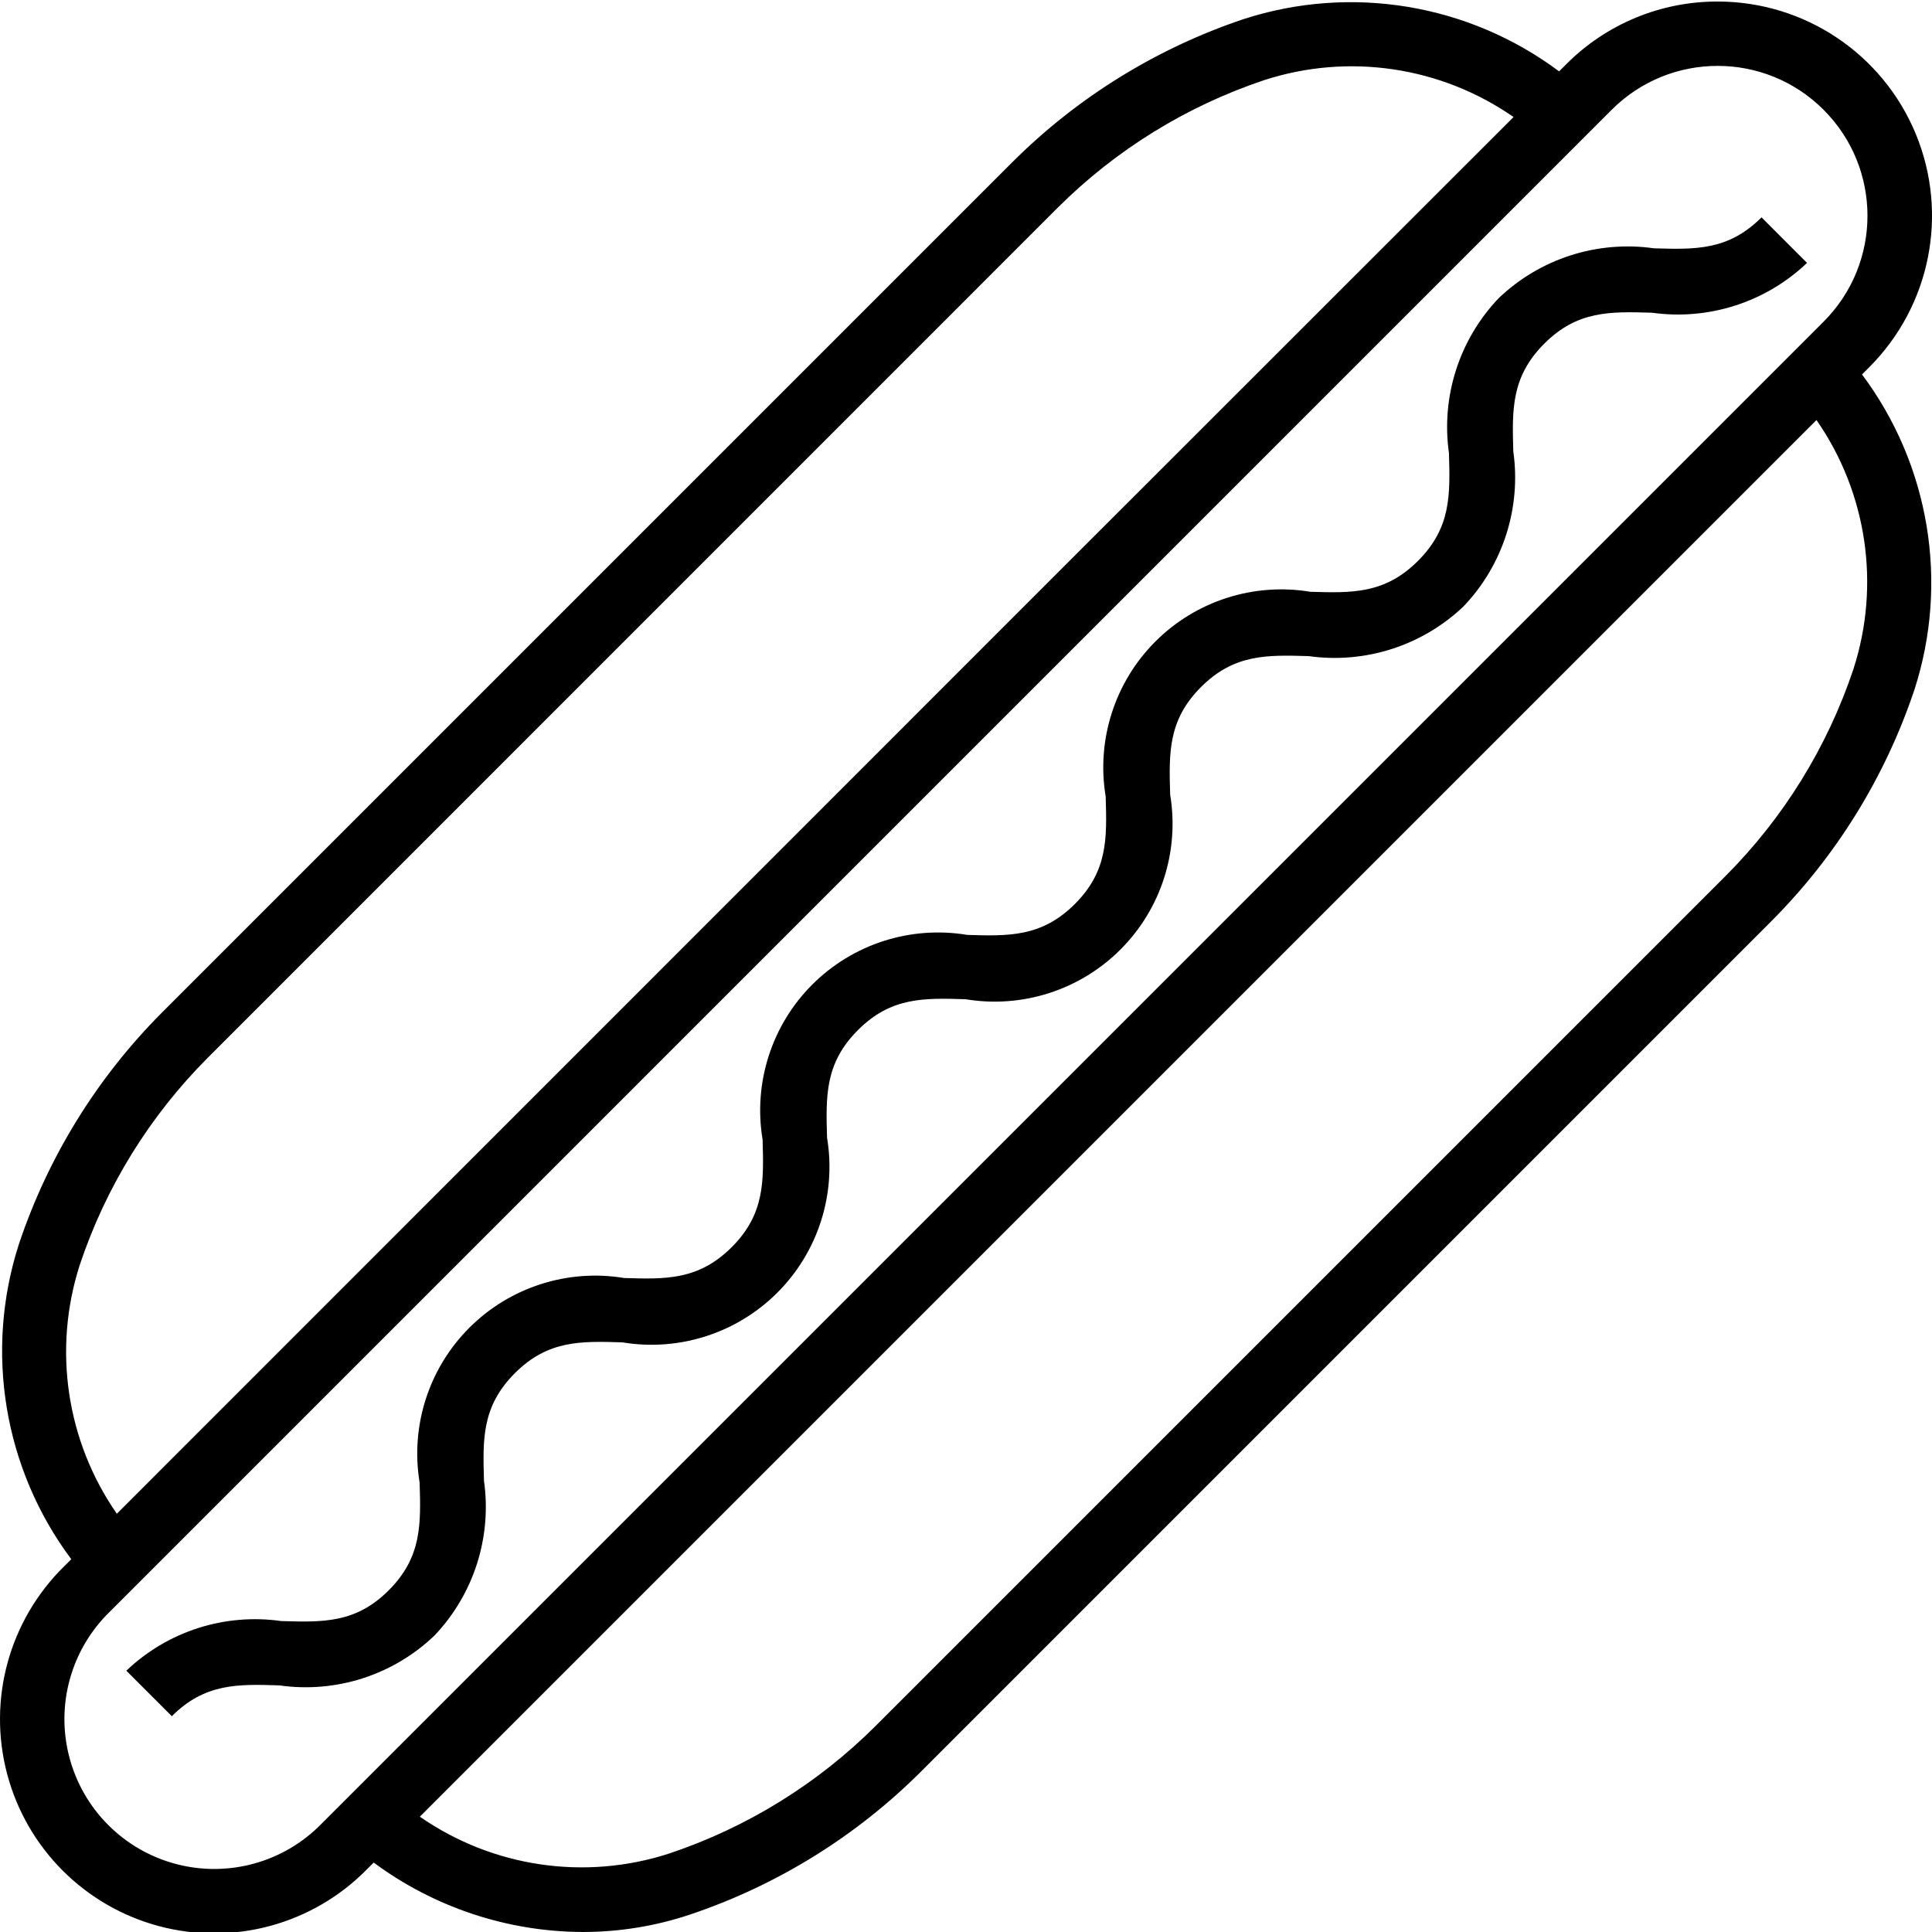 <svg height="480pt" viewBox="0 0 480.384 480" width="480pt" xmlns="http://www.w3.org/2000/svg"><path d="m427.082.191c-14.129-.035-27.688 5.582-37.656 15.602l-1.766 1.758c-22.48-16.789-51.703-21.637-78.402-13.008-21.695 7.277-41.414 19.477-57.605 35.648l-211.312 211.312c-16.164 16.191-28.359 35.906-35.625 57.602-8.625 26.695-3.777 55.918 13.008 78.398l-1.766 1.762c-13.668 13.41-19.082 33.121-14.184 51.633 4.895 18.508 19.352 32.965 37.859 37.863 18.512 4.895 38.227-.52 51.633-14.184l1.656-1.648c15.035 11.141 33.234 17.188 51.945 17.262 9.027.008 17.996-1.438 26.559-4.285 21.695-7.266 41.41-19.461 57.602-35.625l211.359-211.367c16.168-16.191 28.359-35.906 35.625-57.602 8.633-26.699 3.773-55.93-13.031-78.398l1.758-1.762c15.266-15.227 19.844-38.152 11.598-58.074-8.25-19.922-27.691-32.902-49.254-32.887zm33.754 166.023c-6.477 19.352-17.348 36.941-31.762 51.387l-211.328 211.328c-14.441 14.414-32.031 25.285-51.383 31.758-20.953 6.793-43.879 3.398-61.969-9.168l347.266-347.27c12.57 18.086 15.965 41.012 9.176 61.965zm-431.785 209.977c-12.57-18.086-15.969-41.012-9.184-61.969 6.484-19.348 17.355-36.934 31.77-51.383l211.328-211.352c14.445-14.414 32.039-25.285 51.391-31.762 20.961-6.793 43.891-3.398 61.984 9.18l-112.938 112.887zm424.375-296.398-373.484 373.488c-9.371 9.605-23.184 13.426-36.16 10.008-12.977-3.418-23.113-13.551-26.531-26.527-3.422-12.977.398-26.789 10-36.16l373.488-373.496c14.551-14.551 38.141-14.551 52.688 0 14.551 14.547 14.551 38.137 0 52.688zm0 0"/><path d="m411.211 61.543c-14.066-1.992-28.273 2.57-38.551 12.387-9.816 10.277-14.379 24.488-12.383 38.559.301 10.398.543 18.535-7.699 26.777-8.238 8.238-16.406 8-26.758 7.688-14.09-2.34-28.441 2.266-38.539 12.363-10.098 10.102-14.699 24.453-12.359 38.539.312 10.336.562 18.512-7.664 26.73-8.223 8.215-16.406 8-26.75 7.68-14.09-2.348-28.441 2.254-38.543 12.352-10.098 10.102-14.699 24.453-12.352 38.543.301 10.352.551 18.527-7.672 26.746-8.227 8.215-16.387 8-26.754 7.672-14.078-2.324-28.414 2.285-38.5 12.379s-14.684 24.43-12.348 38.508c.312 10.352.543 18.527-7.672 26.75-8.215 8.227-16.352 7.961-26.738 7.664-14.051-2.008-28.25 2.543-38.52 12.344l11.312 11.312c8.219-8.215 16.402-8 26.738-7.664 14.051 2.004 28.246-2.543 38.52-12.344 9.801-10.277 14.352-24.477 12.359-38.535-.312-10.344-.543-18.52 7.672-26.742 8.215-8.227 16.414-8 26.75-7.672 14.086 2.336 28.434-2.266 38.527-12.363 10.094-10.094 14.695-24.441 12.355-38.527-.305-10.352-.547-18.527 7.672-26.75 8.215-8.227 16.398-8 26.758-7.68 14.086 2.34 28.434-2.262 38.527-12.355s14.695-24.441 12.355-38.527c-.305-10.352-.547-18.52 7.672-26.742 8.215-8.223 16.414-8 26.758-7.688 14.047 1.969 28.227-2.578 38.504-12.352 9.812-10.277 14.379-24.484 12.387-38.555-.305-10.359-.539-18.543 7.695-26.781 8.23-8.242 16.391-8 26.781-7.699 14.07 1.973 28.266-2.586 38.555-12.383l-11.312-11.328c-8.234 8.242-16.402 8.008-26.785 7.695zm0 0"/></svg>